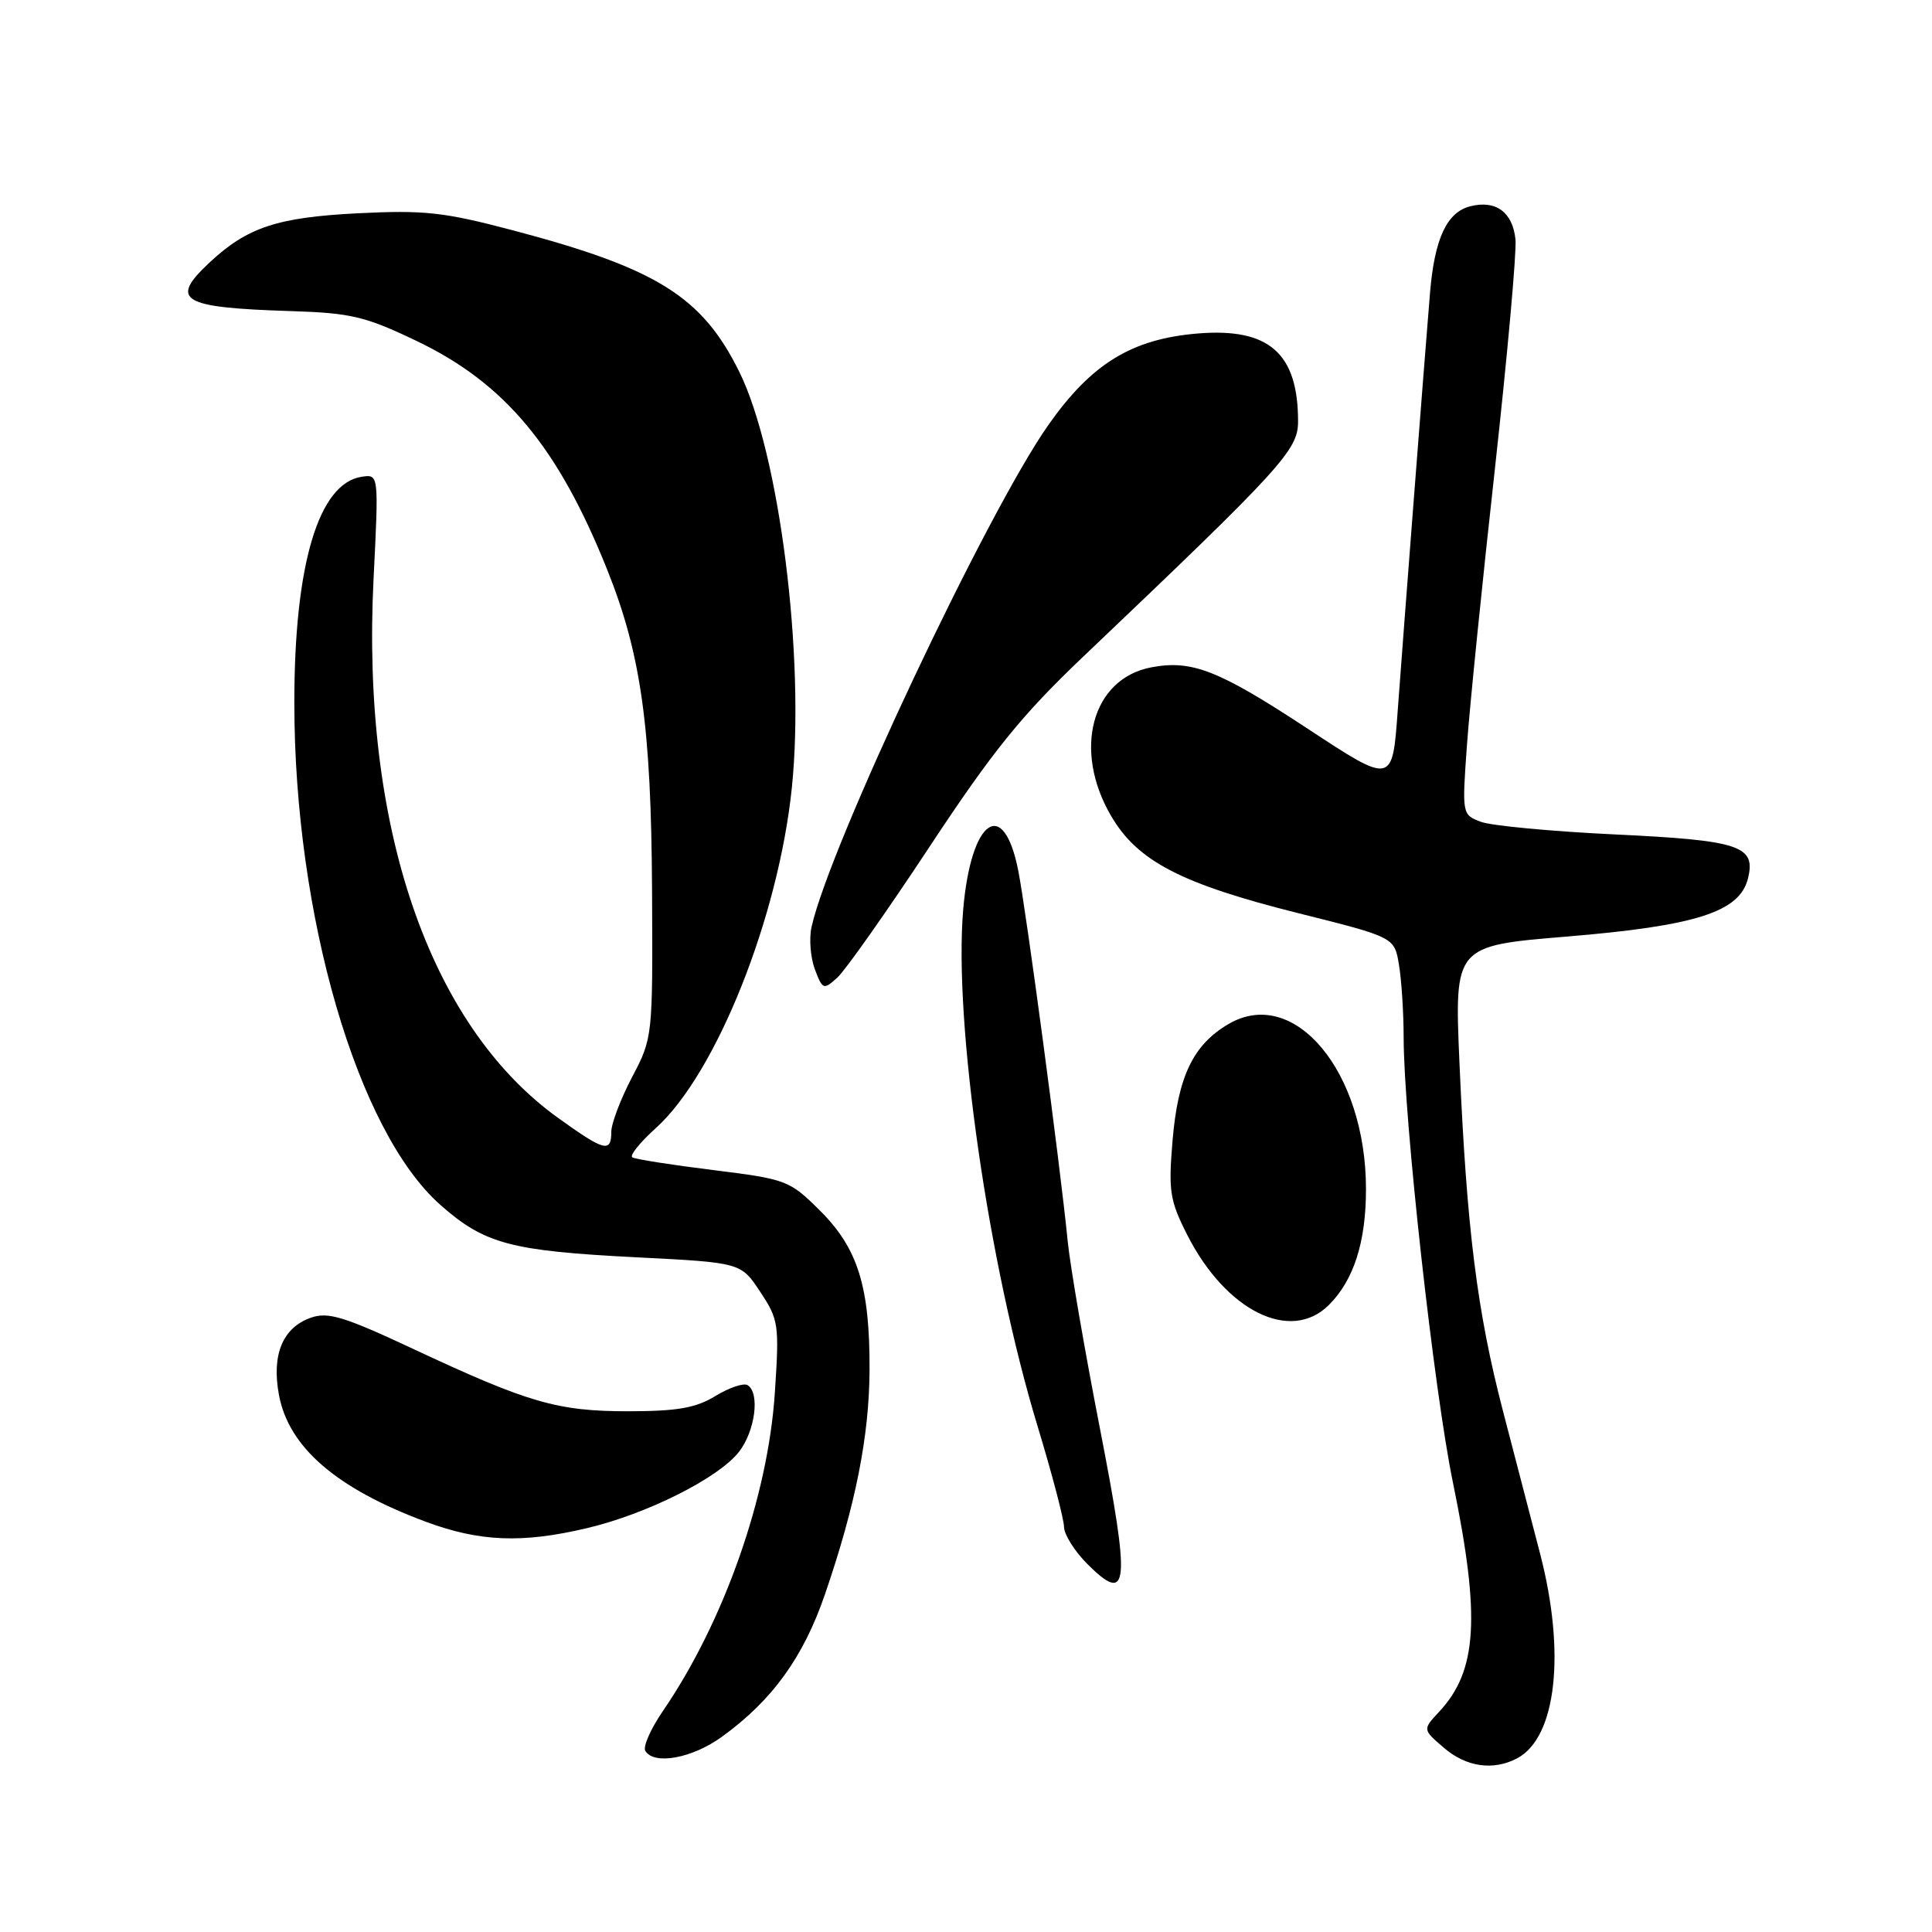 <?xml version="1.0" encoding="UTF-8" standalone="no"?>
<!DOCTYPE svg PUBLIC "-//W3C//DTD SVG 1.1//EN" "http://www.w3.org/Graphics/SVG/1.1/DTD/svg11.dtd" >
<svg xmlns="http://www.w3.org/2000/svg" xmlns:xlink="http://www.w3.org/1999/xlink" version="1.1" viewBox="0 0 256 256">
 <g >
 <path fill="currentColor"
d=" M 201.06 232.97 C 206.23 230.20 207.48 219.02 204.08 205.91 C 203.02 201.83 200.80 193.32 199.16 187.00 C 195.72 173.78 194.35 162.89 193.39 140.91 C 192.71 125.33 192.71 125.33 207.61 124.10 C 224.75 122.68 230.50 120.84 231.61 116.42 C 232.70 112.06 230.56 111.35 213.85 110.56 C 205.52 110.16 197.58 109.41 196.21 108.89 C 193.73 107.95 193.72 107.89 194.38 98.72 C 194.74 93.65 196.41 77.19 198.08 62.14 C 199.74 47.09 200.97 33.41 200.81 31.74 C 200.44 28.11 198.22 26.48 194.83 27.33 C 191.71 28.11 190.08 31.62 189.48 38.85 C 188.75 47.67 185.99 83.44 185.20 94.22 C 184.50 103.94 184.50 103.94 173.28 96.56 C 161.50 88.81 157.95 87.41 152.58 88.42 C 144.67 89.90 142.10 99.38 147.24 108.14 C 150.75 114.13 156.52 117.12 172.15 121.03 C 184.77 124.19 184.77 124.19 185.37 127.84 C 185.71 129.86 185.99 134.20 185.99 137.50 C 186.02 148.30 190.00 184.24 192.53 196.49 C 196.19 214.27 195.76 221.41 190.68 226.83 C 188.50 229.17 188.50 229.17 191.31 231.58 C 194.28 234.15 197.89 234.66 201.06 232.97 Z  M 95.66 230.13 C 102.32 225.31 106.44 219.61 109.30 211.29 C 113.37 199.44 115.18 190.32 115.22 181.50 C 115.26 170.48 113.68 165.42 108.65 160.41 C 104.61 156.40 104.23 156.25 94.50 155.04 C 89.00 154.36 84.18 153.60 83.79 153.36 C 83.39 153.12 84.80 151.37 86.92 149.46 C 94.91 142.24 103.17 121.53 104.93 104.32 C 106.69 87.07 103.28 60.09 97.98 49.31 C 93.06 39.32 87.08 35.57 68.00 30.53 C 58.81 28.10 56.24 27.82 47.43 28.26 C 36.73 28.80 32.75 30.12 27.75 34.80 C 22.39 39.81 23.98 40.76 38.50 41.22 C 46.48 41.47 48.37 41.91 55.16 45.16 C 66.90 50.76 73.95 59.22 80.47 75.52 C 84.95 86.71 86.29 96.31 86.40 118.00 C 86.50 137.43 86.49 137.52 83.75 142.73 C 82.24 145.61 81.00 148.87 81.00 149.98 C 81.00 152.79 80.09 152.55 73.91 148.10 C 56.84 135.80 47.85 109.48 49.50 76.67 C 50.19 62.84 50.19 62.84 47.95 63.17 C 42.21 64.02 39.00 74.76 39.00 93.11 C 39.00 121.30 47.35 149.98 58.39 159.69 C 64.23 164.84 67.68 165.75 84.33 166.60 C 98.17 167.30 98.17 167.30 100.73 171.17 C 103.18 174.86 103.27 175.50 102.67 184.55 C 101.77 198.31 95.92 214.93 87.81 226.76 C 86.21 229.10 85.17 231.46 85.51 232.01 C 86.68 233.91 91.73 232.98 95.66 230.13 Z  M 145.74 189.25 C 143.73 178.94 141.81 167.80 141.48 164.50 C 140.46 154.20 135.99 120.75 134.92 115.34 C 132.97 105.48 128.66 108.53 127.63 120.50 C 126.35 135.47 130.95 167.48 137.49 189.00 C 139.41 195.32 140.98 201.32 140.99 202.33 C 141.00 203.33 142.38 205.53 144.06 207.22 C 149.58 212.73 149.82 210.20 145.74 189.25 Z  M 77.76 202.49 C 85.68 200.63 95.17 195.87 97.90 192.40 C 100.06 189.65 100.73 184.57 99.06 183.54 C 98.54 183.22 96.63 183.86 94.81 184.97 C 92.20 186.57 89.76 186.99 83.28 187.00 C 73.85 187.00 70.05 185.90 54.69 178.71 C 45.61 174.46 43.46 173.80 41.20 174.60 C 37.46 175.91 35.97 179.50 36.96 184.82 C 38.24 191.76 44.57 197.23 56.42 201.64 C 63.57 204.29 69.17 204.52 77.76 202.49 Z  M 176.09 172.91 C 179.39 169.61 181.00 164.58 181.00 157.57 C 181.00 142.01 171.51 130.60 162.80 135.68 C 158.11 138.42 156.09 142.61 155.37 151.12 C 154.81 157.82 155.00 159.06 157.31 163.62 C 162.43 173.72 171.02 177.98 176.09 172.91 Z  M 123.17 112.20 C 131.55 99.50 135.36 94.79 143.49 87.05 C 169.96 61.87 172.00 59.64 172.00 55.84 C 172.00 46.79 168.14 43.41 158.69 44.19 C 149.95 44.92 144.63 48.18 138.90 56.33 C 130.72 67.98 109.88 112.18 107.53 122.85 C 107.19 124.39 107.40 126.92 107.98 128.46 C 109.00 131.14 109.13 131.19 110.95 129.54 C 112.00 128.59 117.50 120.79 123.17 112.20 Z "/>
</g>
</svg>